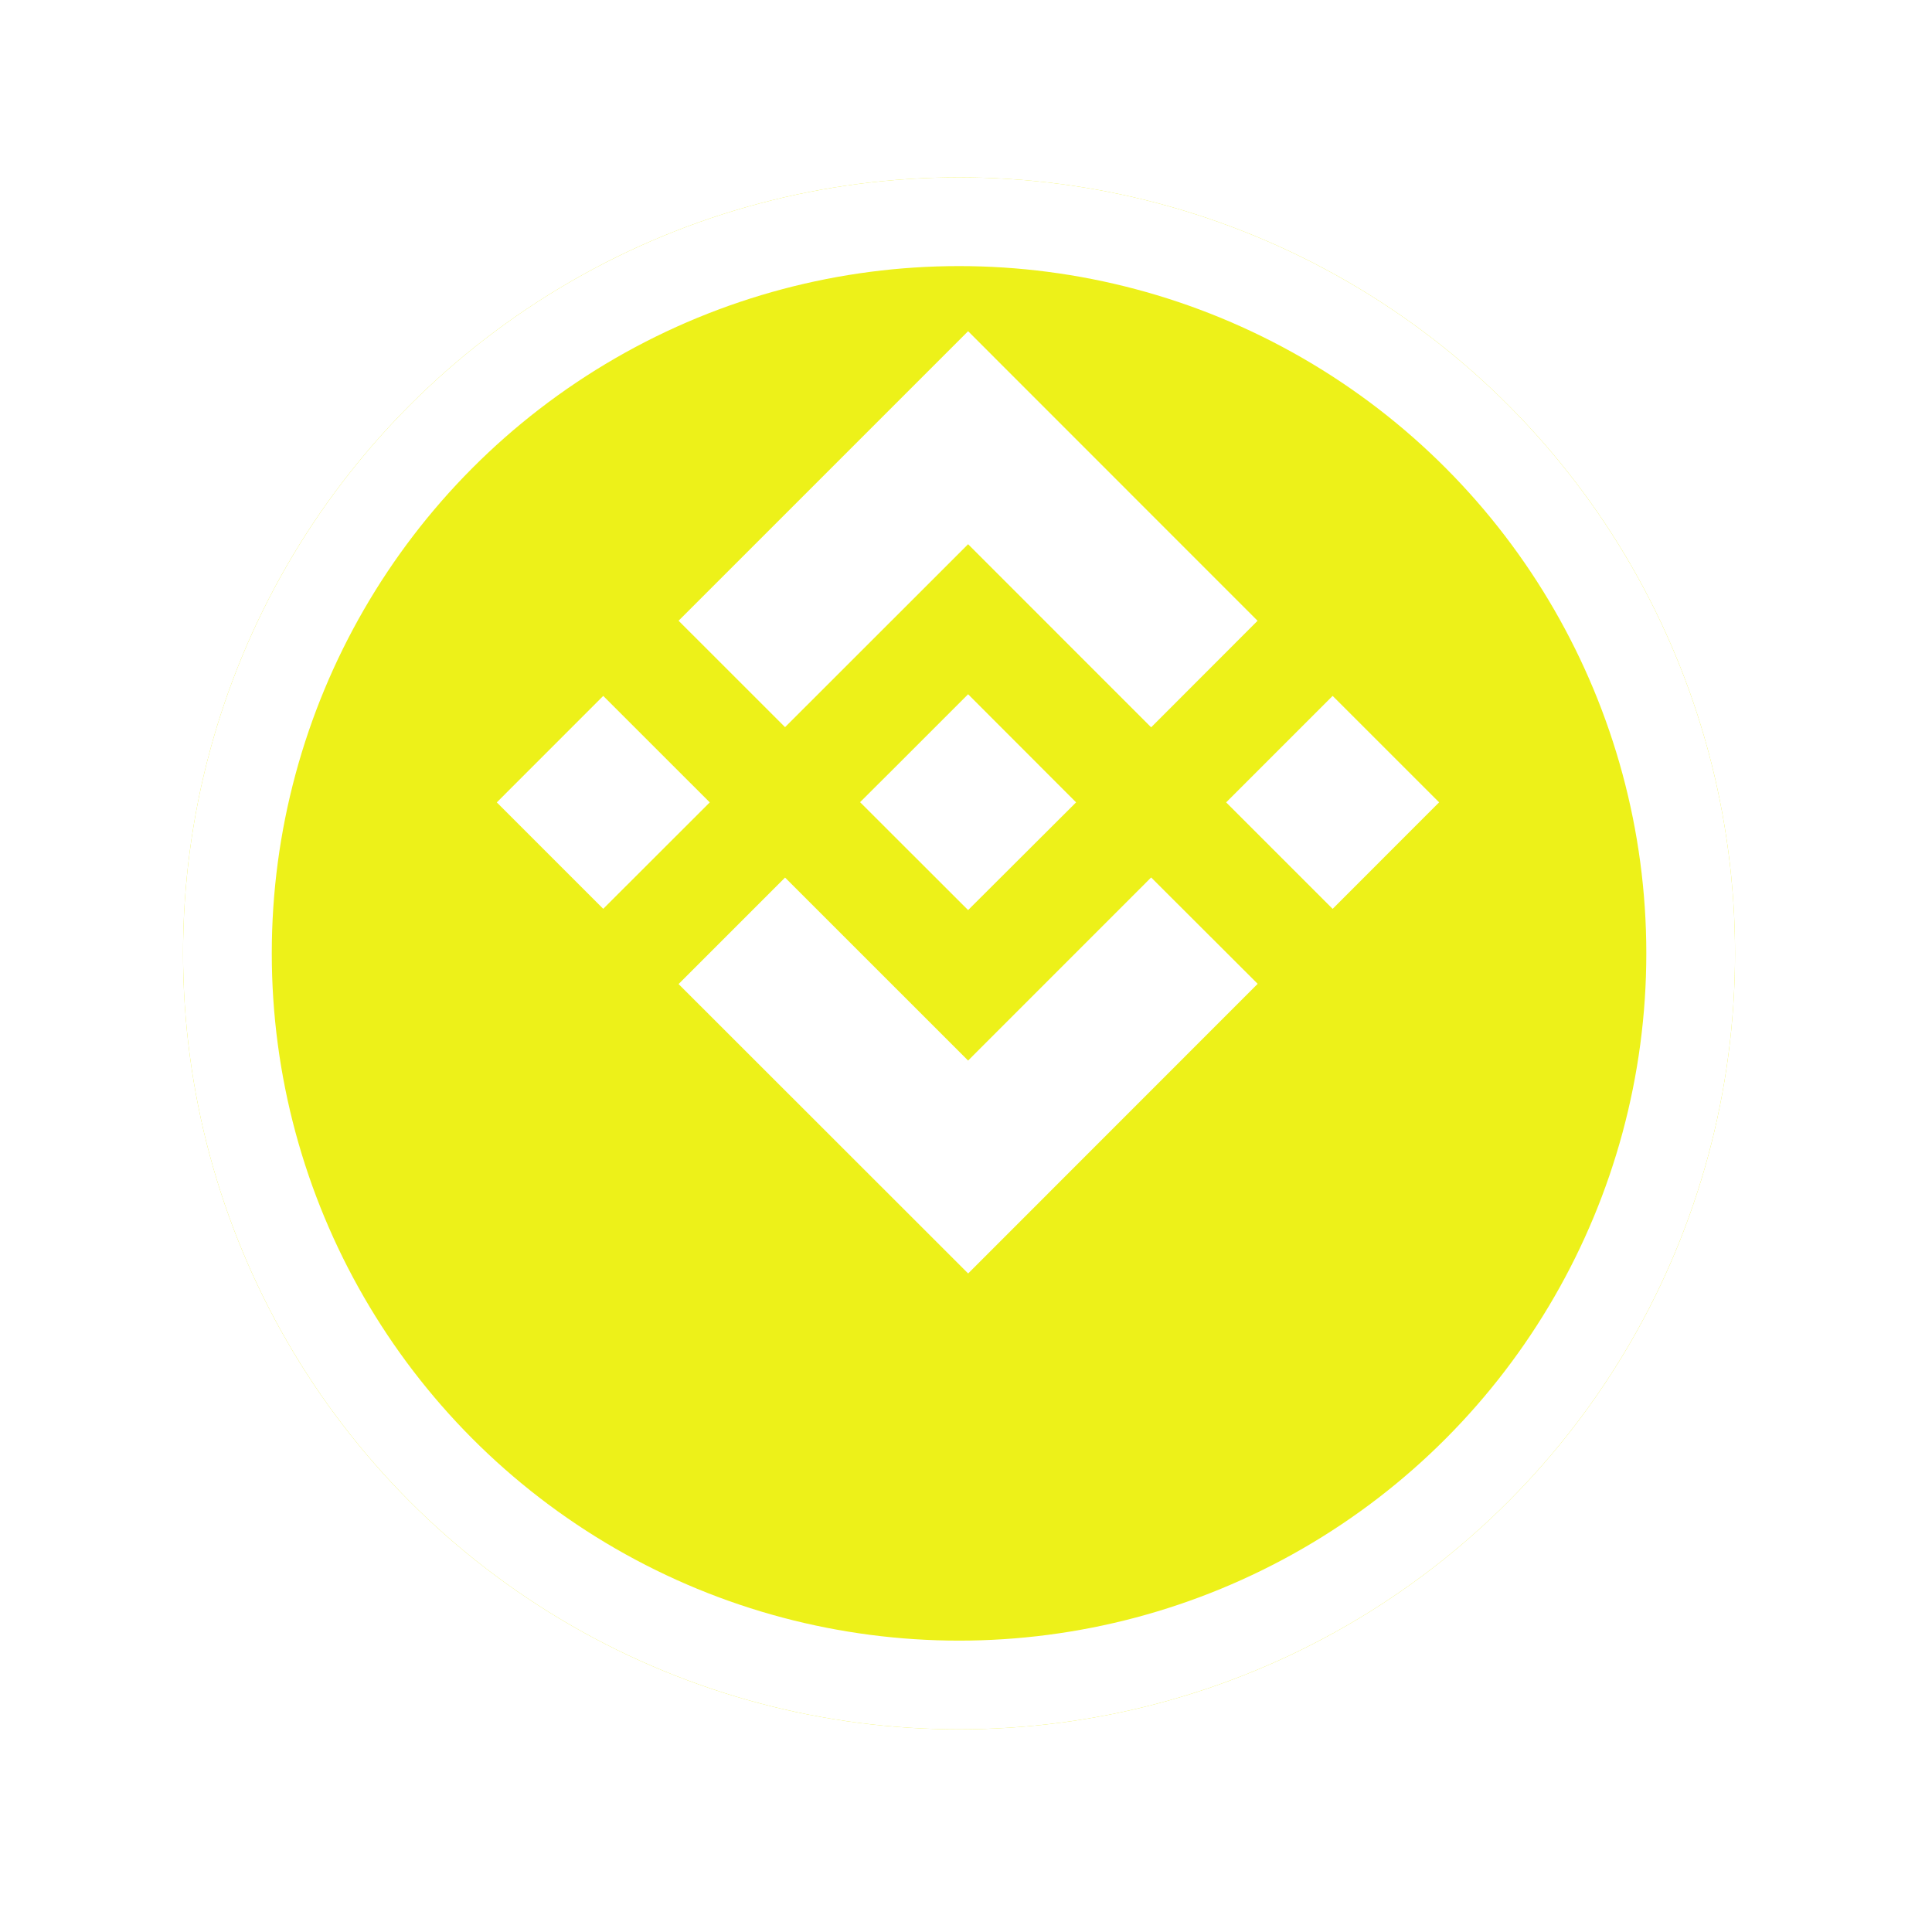 <svg width="35" height="35" viewBox="0 0 35 35" fill="none" xmlns="http://www.w3.org/2000/svg">
<g filter="url(#filter0_d_23_82)">
<circle cx="17.374" cy="14.058" r="14.058" fill="#EDF119"/>
<circle cx="17.374" cy="14.058" r="13.254" stroke="white" stroke-width="1.607"/>
</g>
<g clip-path="url(#clip0_23_82)">
<path d="M14.222 13.173L17.538 9.859L20.854 13.176L22.782 11.246L17.538 6L12.293 11.245L14.222 13.173Z" fill="white"/>
<path d="M9 14.536L10.928 12.607L12.858 14.536L10.928 16.464L9 14.536Z" fill="white"/>
<path d="M14.222 15.898L17.538 19.213L20.854 15.896L22.784 17.823L17.539 23.07L12.293 17.827L14.222 15.898Z" fill="white"/>
<path d="M22.213 14.536L24.142 12.607L26.071 14.535L24.142 16.465L22.213 14.536Z" fill="white"/>
<path d="M19.494 14.535L17.538 12.577L16.091 14.024L15.924 14.19L15.581 14.532L17.538 16.487L19.494 14.536V14.535Z" fill="white"/>
</g>
<defs>
<filter id="filter0_d_23_82" x="0.103" y="0" width="34.542" height="34.542" filterUnits="userSpaceOnUse" color-interpolation-filters="sRGB">
<feFlood flood-opacity="0" result="BackgroundImageFix"/>
<feColorMatrix in="SourceAlpha" type="matrix" values="0 0 0 0 0 0 0 0 0 0 0 0 0 0 0 0 0 0 127 0" result="hardAlpha"/>
<feOffset dy="3.213"/>
<feGaussianBlur stdDeviation="1.607"/>
<feComposite in2="hardAlpha" operator="out"/>
<feColorMatrix type="matrix" values="0 0 0 0 0 0 0 0 0 0 0 0 0 0 0 0 0 0 0.17 0"/>
<feBlend mode="normal" in2="BackgroundImageFix" result="effect1_dropShadow_23_82"/>
<feBlend mode="normal" in="SourceGraphic" in2="effect1_dropShadow_23_82" result="shape"/>
</filter>
<clipPath id="clip0_23_82">
<rect width="17.071" height="17.071" fill="white" transform="translate(9 6)"/>
</clipPath>
</defs>
</svg>
